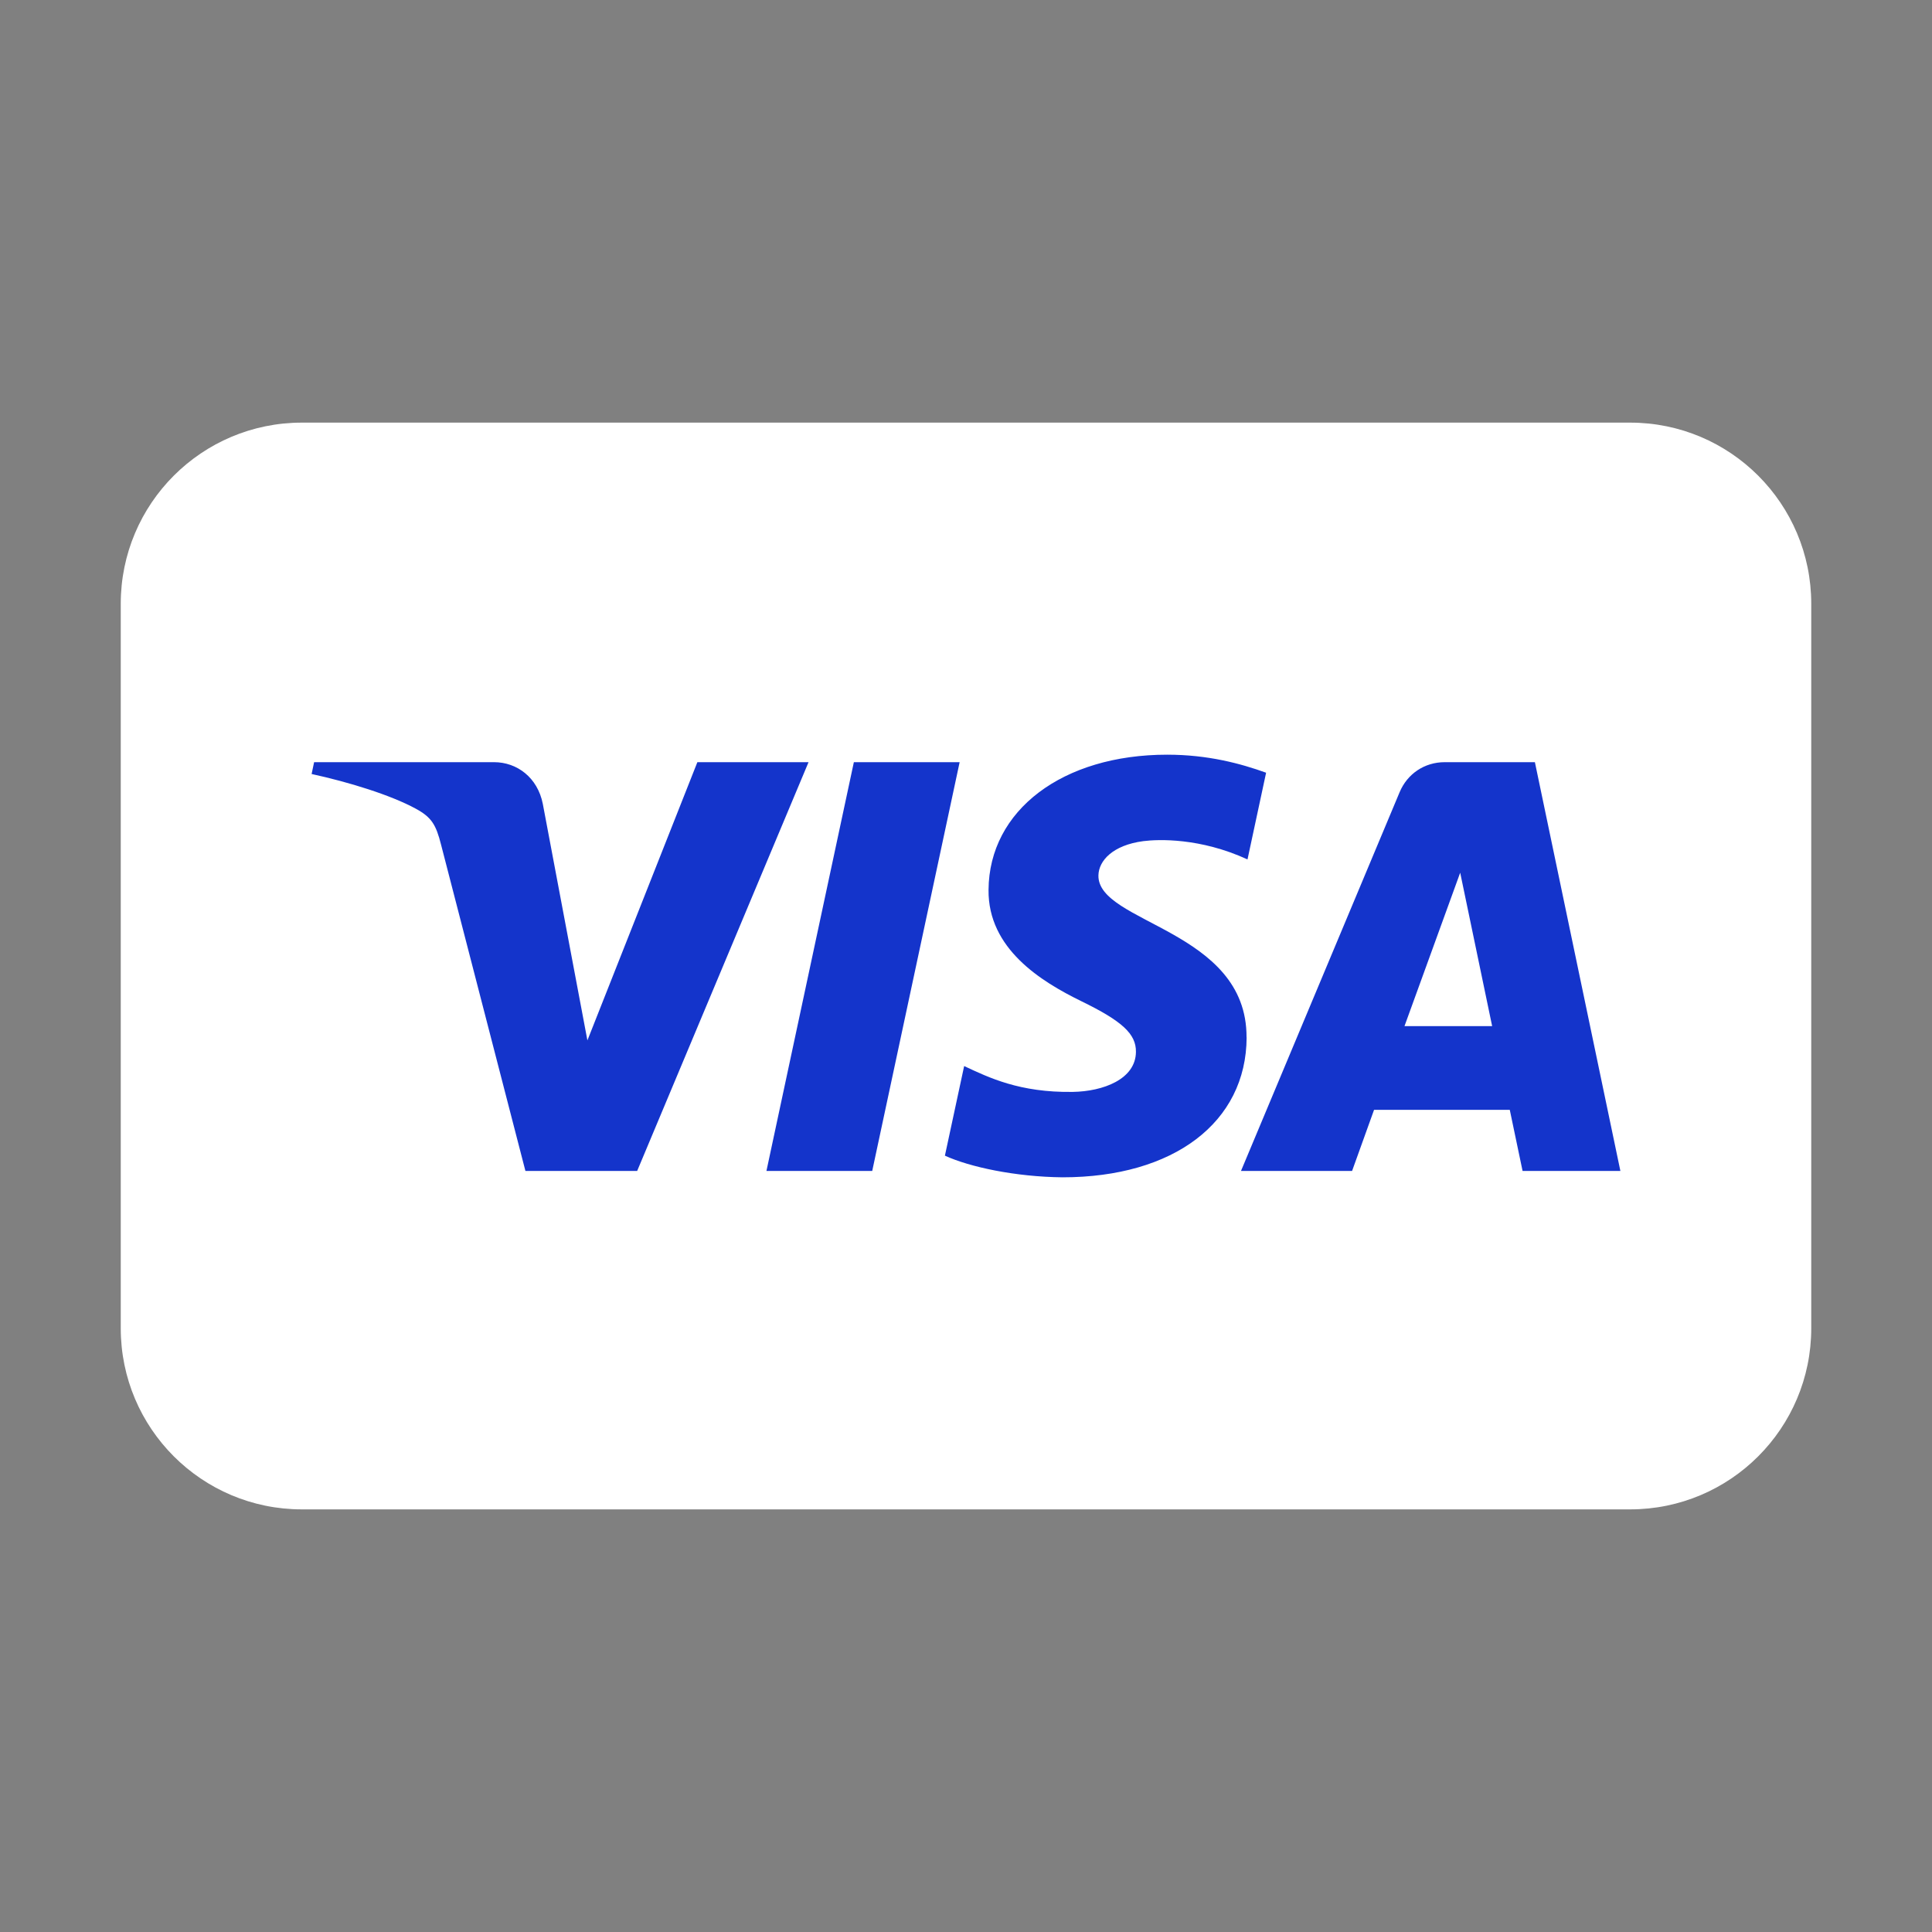 <svg width="24" height="24" viewBox="0 0 24 24" fill="none" xmlns="http://www.w3.org/2000/svg"><rect x="0" y="0" width="24" height="24" fill="#808080" stroke="none"/><path d="M20.25 5.25H3.75C2.507 5.25 1.5 6.257 1.5 7.5V16.5C1.5 17.743 2.507 18.75 3.75 18.75H20.25C21.493 18.75 22.5 17.743 22.5 16.5V7.5C22.5 6.257 21.493 5.25 20.25 5.25Z" fill="#fff"/><path d="M10.044 9.468 7.915 14.546H6.527L5.479 10.493C5.416 10.244 5.361 10.153 5.167 10.047 4.852 9.875 4.33 9.715 3.871 9.615L3.902 9.468H6.137C6.422 9.468 6.678 9.658 6.743 9.986L7.297 12.924 8.663 9.468H10.044ZM15.485 12.887C15.491 11.547 13.632 11.473 13.645 10.874 13.649 10.692 13.823 10.499 14.202 10.449 14.39 10.425 14.909 10.406 15.497 10.676L15.728 9.599C15.412 9.485 15.005 9.375 14.499 9.375 13.2 9.375 12.287 10.065 12.28 11.054 12.272 11.785 12.932 12.192 13.43 12.436 13.942 12.685 14.114 12.845 14.111 13.067 14.108 13.407 13.703 13.558 13.326 13.564 12.665 13.574 12.282 13.385 11.977 13.243L11.738 14.356C12.046 14.497 12.612 14.619 13.199 14.625 14.579 14.625 15.482 13.943 15.486 12.887M19.067 9.468H17.947C17.694 9.468 17.482 9.614 17.387 9.84L15.416 14.546H16.796L17.069 13.787H18.755L18.914 14.546H20.129L19.067 9.468ZM17.447 12.747 18.139 10.841 18.536 12.747H17.447ZM11.921 9.468 10.835 14.546H9.521L10.607 9.468H11.921Z" fill="#1434cb"/></svg>